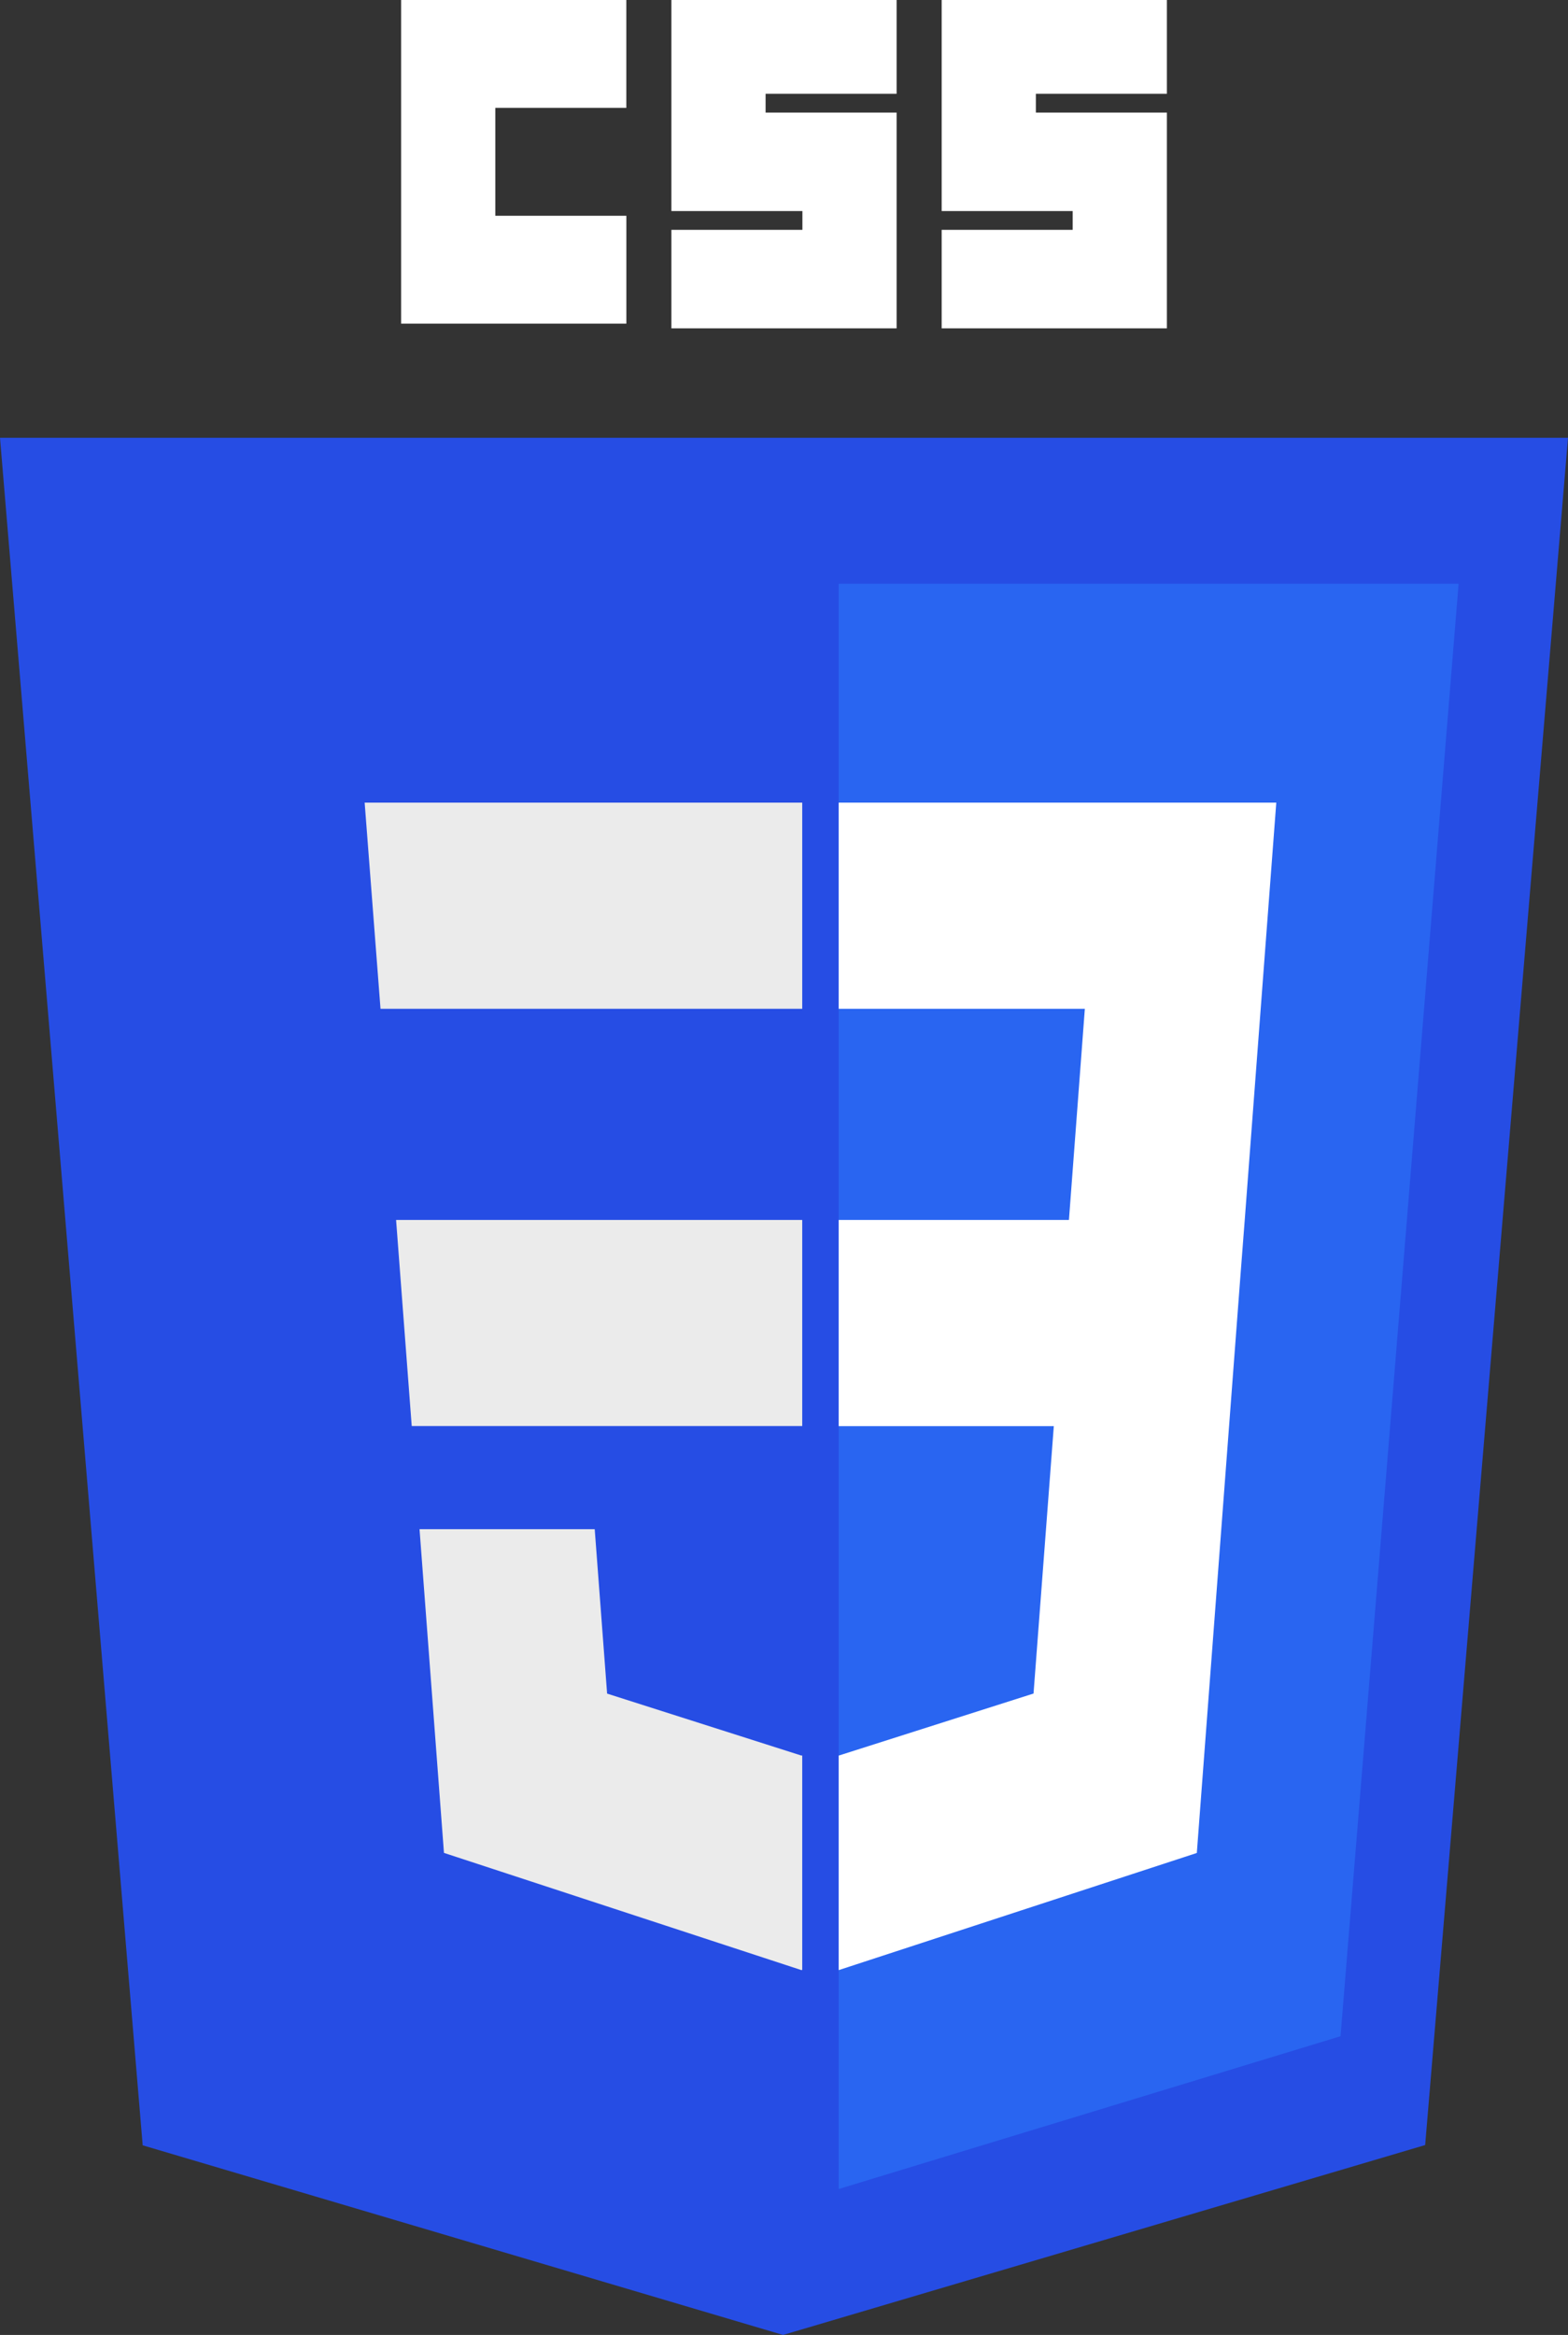 <svg width="43" height="64" viewBox="0 0 43 64" fill="none" xmlns="http://www.w3.org/2000/svg">
<rect x="0" y="0" width="43" height="64" fill="#333333" stroke="none"/>
<g id="Group 1">
<path id="Vector" d="M21.474 64L3.913 58.802L0 12H43L39.083 58.795L21.474 64Z" fill="#264DE4"/>
<path id="Vector_2" d="M36.762 55.812L40 16H23V60L36.762 55.812Z" fill="#2965F1"/>
<path id="Vector_3" d="M10.862 33.438L11.291 39.088H22V33.438H10.862ZM10 22L10.435 27.651H22V22H10ZM22 48.114L21.979 48.12L16.649 46.421L16.309 41.914H11.505L12.175 50.787L21.978 54L22 53.993V48.114Z" fill="#EBEBEB"/>
<path id="Vector_4" d="M11 0H17.176V2.957H13.583V5.914H17.177V8.871H11V0ZM18.412 0H24.588V2.571H20.995V3.086H24.588V9H18.412V6.3H22.005V5.785H18.412L18.412 0ZM25.824 0H32V2.571H28.407V3.086H32V9H25.824V6.3H29.417V5.785H25.824V0H25.824Z" fill="white"/>
<path id="Vector_5" d="M34.135 33.438L35 22H23V27.651H29.75L29.314 33.438H23V39.09H28.899L28.343 46.419L23 48.12V54L32.821 50.789L32.893 49.834L34.018 34.956L34.135 33.438Z" fill="white"/>
</g>
</svg>
